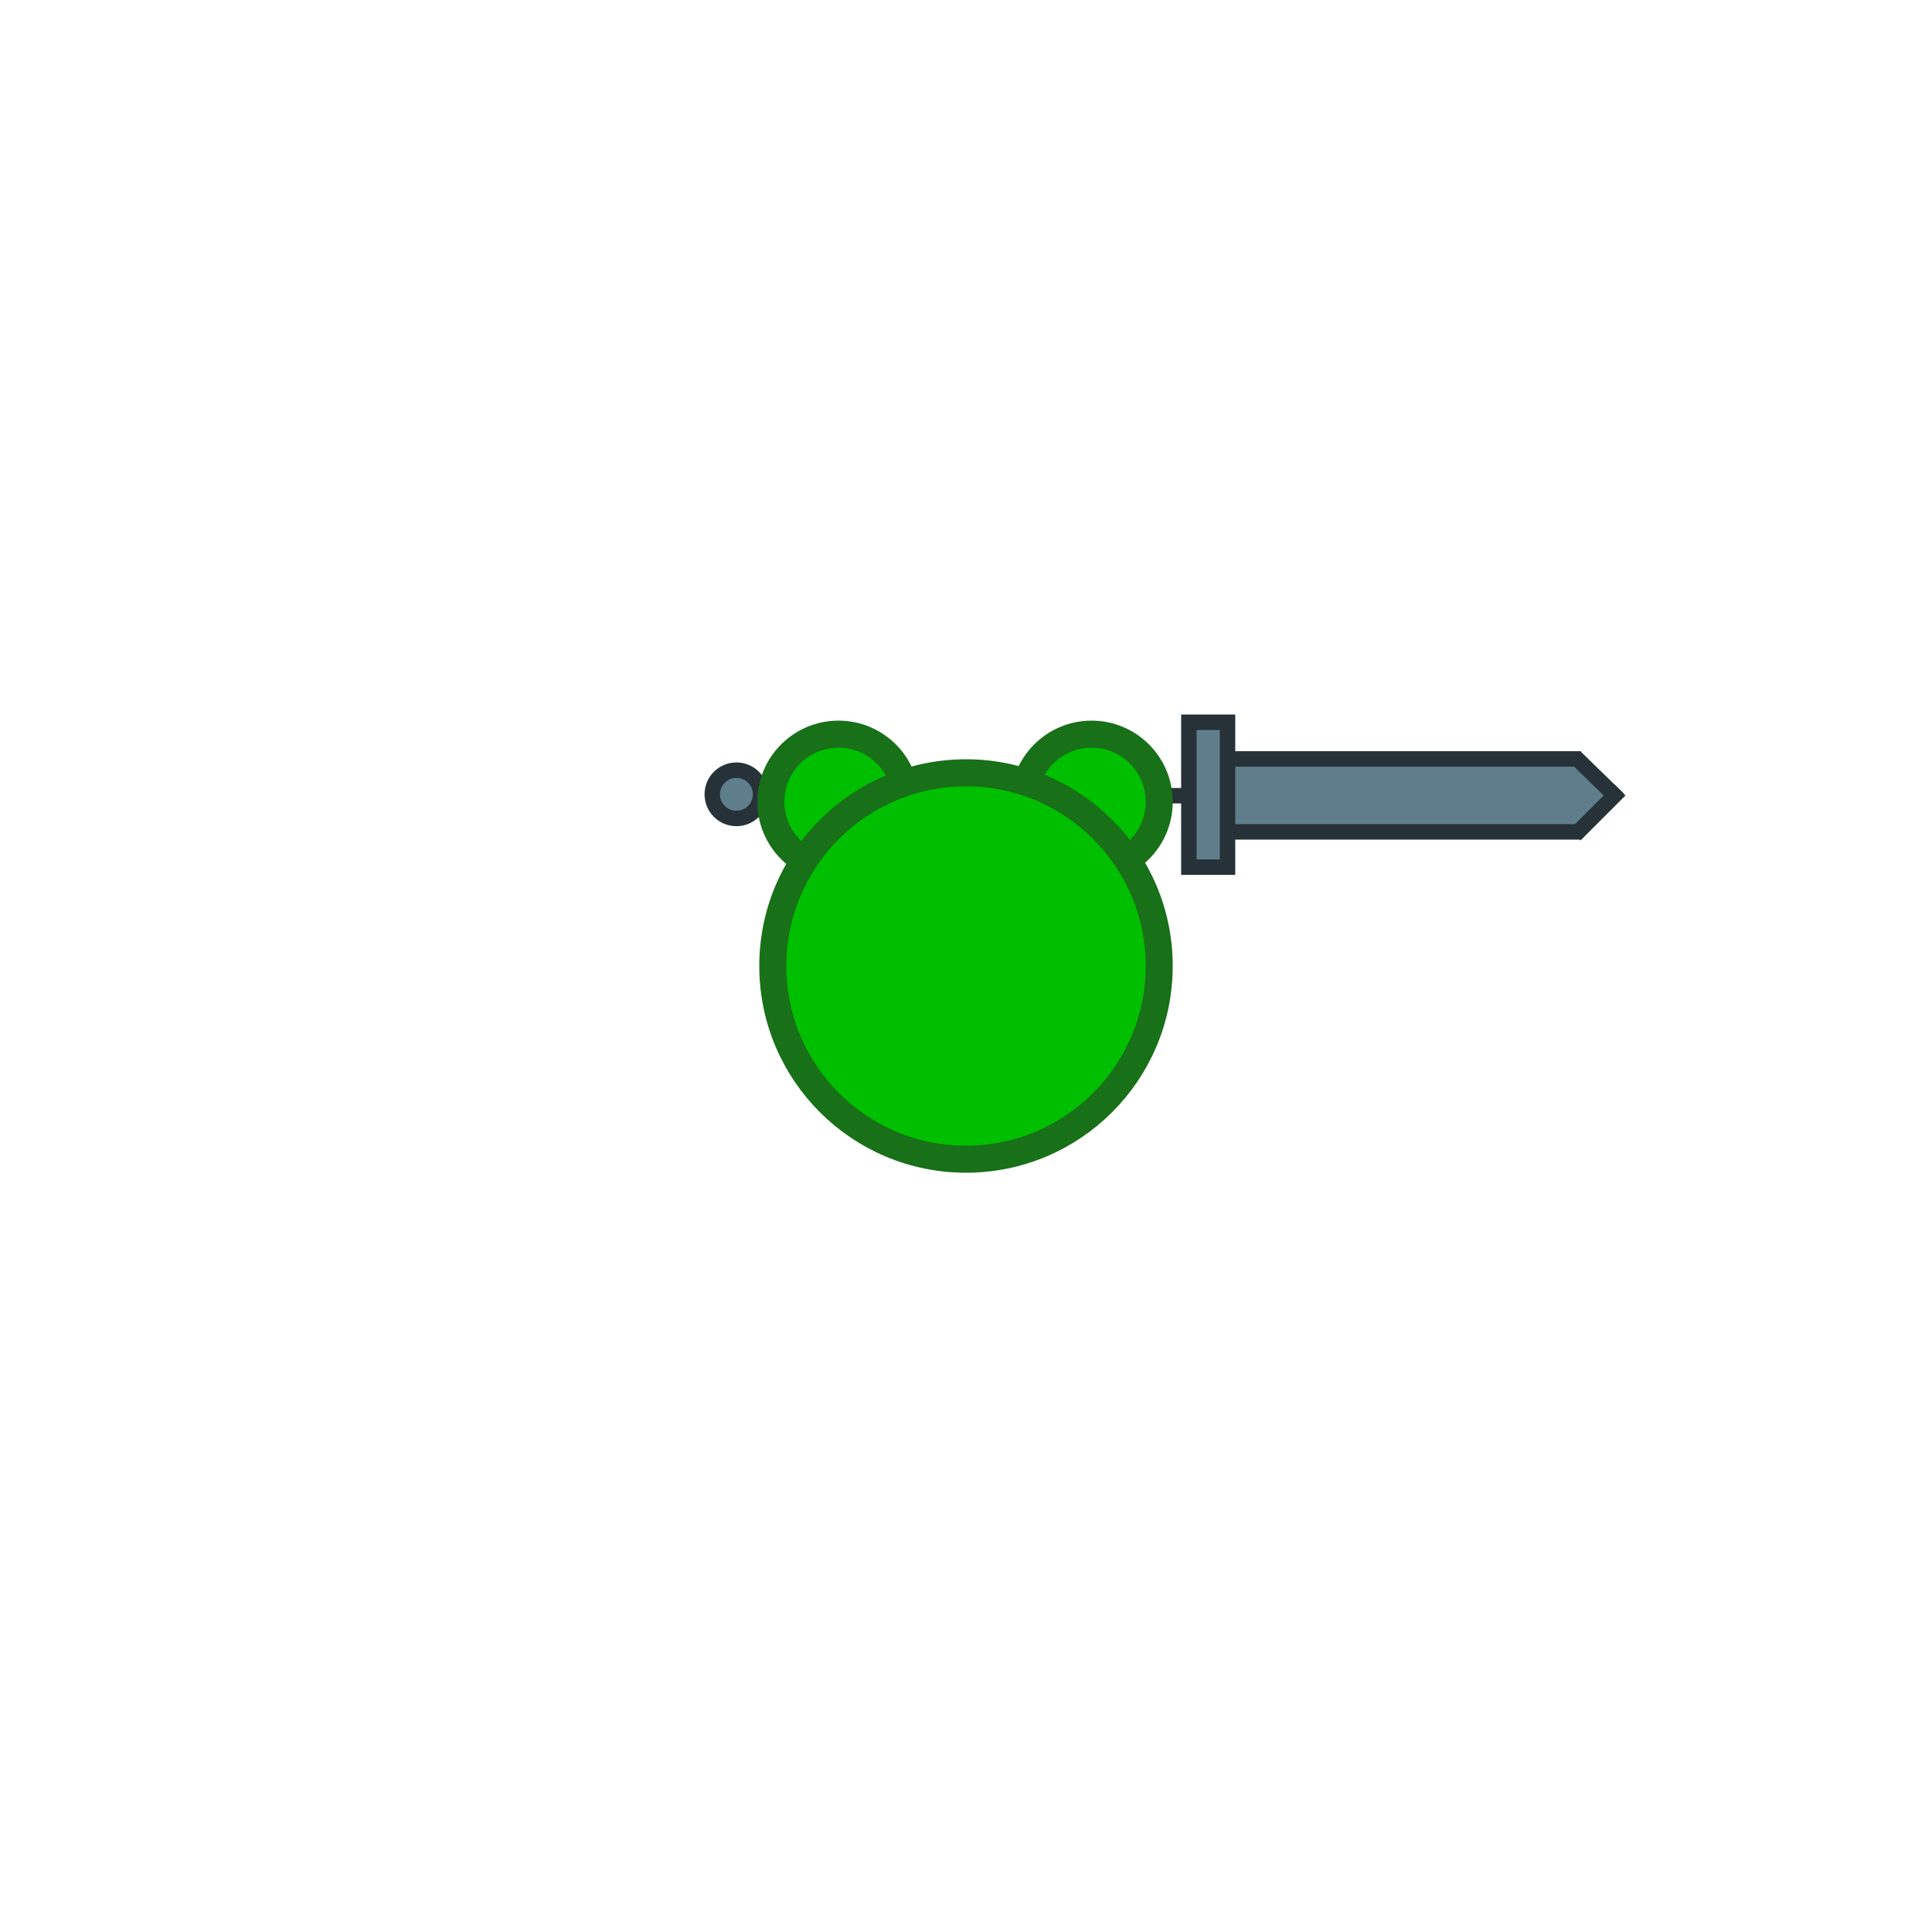 <svg width="1000" height="1000" xmlns="http://www.w3.org/2000/svg">
 <!-- Created with SVG Editor - http://github.com/mzalive/SVG Editor/ -->

 <g>
  <title>background</title>
  <rect fill="none" id="canvas_background" height="1002" width="1002" y="-1" x="-1"/>
  <g display="none" id="canvasGrid">
   <rect fill="url(#gridpattern)" stroke-width="0" y="0" x="0" height="100%" width="100%" id="svg_2"/>
  </g>
 </g>
 <g>
  <title>Layer 1</title>
  <line fill="#607d8b" stroke-width="8" x1="389.824" y1="411.852" x2="612.567" y2="411.852" id="svg_16" stroke-linejoin="null" stroke-linecap="null" stroke="#263238"/>
  <rect fill="#607d8b" stroke-width="8" x="637.436" y="395.276" width="177.667" height="33.237" id="svg_29" stroke-linecap="null" stroke-linejoin="null" stroke="#607d8b"/>
  <rect fill="#607d8b" stroke-width="8" x="615.364" y="373.835" width="20" height="75" id="svg_17" stroke-linecap="null" stroke-linejoin="null" stroke="#263238"/>
  <ellipse fill="#607d8b" stroke-width="8" cx="381.173" cy="411.134" id="svg_15" rx="12.5" ry="12.5" stroke-linecap="null" stroke-linejoin="null" stroke="#263238"/>
  <ellipse ry="35" rx="35" id="svg_7" cy="415" cx="434" stroke-width="14" stroke="#187018" fill="#00bf00"/>
  <ellipse ry="35" rx="35" id="svg_6" cy="415" cx="565" stroke-width="14" stroke="#187018" fill="#00bf00"/>
  <ellipse ry="100" rx="100" id="svg_1" cy="500" cx="500" stroke-width="14" stroke="#187018" fill="#00bf00"/>
  <line fill="#607d8b" stroke="#263238" stroke-width="8" x1="637.864" y1="392.825" x2="818.37" y2="392.825" id="svg_24" stroke-linejoin="null" stroke-linecap="null"/>
  <line fill="#607d8b" stroke="#263238" stroke-width="8" x1="817.905" y1="430.581" x2="637.404" y2="430.581" id="svg_28" stroke-linejoin="null" stroke-linecap="null"/>
  <path fill="#424242" stroke-width="8" d="m818.425,415.157l0,-7.249l7.249,7.249l-7.249,0z" id="svg_31" transform="rotate(-136 822.05,411.533) " stroke="#607d8b" stroke-linecap="null" stroke-linejoin="null"/>
  <line fill="#607d8b" stroke-width="8" x1="838.533" y1="408.898" x2="815.268" y2="432.163" id="svg_27" stroke-linejoin="null" stroke-linecap="null" stroke="#263238"/>
  <line fill="#607d8b" stroke-width="8" x1="815.719" y1="392.193" x2="837.557" y2="413.483" id="svg_26" stroke-linejoin="null" stroke-linecap="null" stroke="#263238"/>
 </g>
</svg>